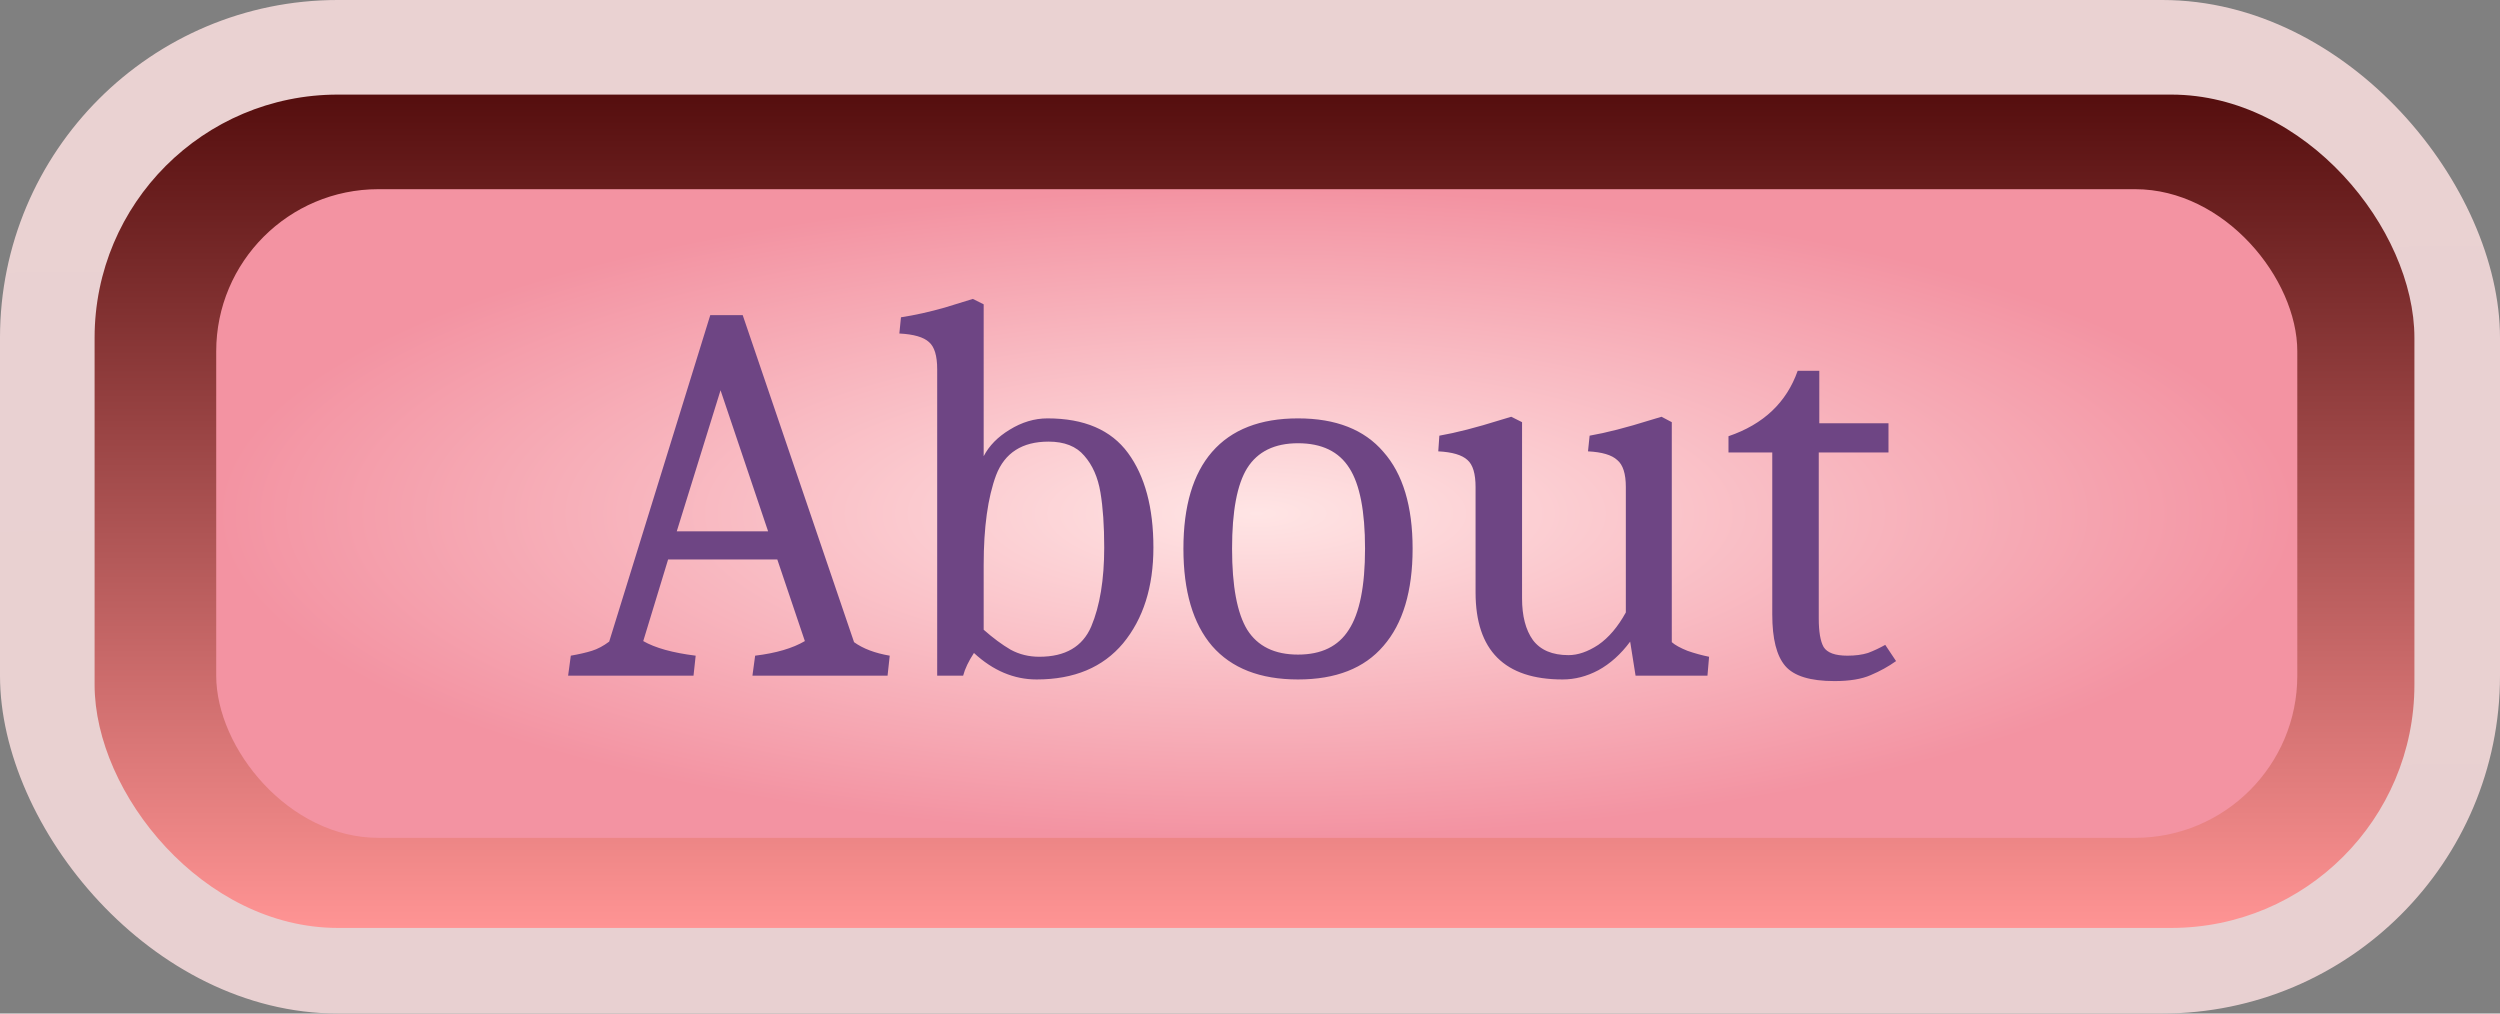 <svg width="185" height="75" viewBox="0 0 185 75" fill="none" xmlns="http://www.w3.org/2000/svg">
<rect x="0" y="0" width="185" height="75" fill="#808080" stroke="none"/>
<rect width="185" height="75" rx="25" fill="url(#paint0_linear_634_6)"/>
<rect x="7" y="7" width="171.667" height="61.667" rx="18" fill="url(#paint1_linear_634_6)" style="mix-blend-mode:luminosity"/>
<rect x="16" y="14" width="154" height="48" rx="12" fill="url(#paint2_radial_634_6)"/>
<path d="M42.24 48.52C42.853 48.413 43.373 48.293 43.8 48.16C44.227 48.027 44.653 47.8 45.08 47.48L52.56 23.32H54.96L63.2 47.52C63.867 48 64.747 48.333 65.84 48.52L65.68 50H55.68L55.88 48.52C57.427 48.333 58.653 47.973 59.56 47.44L57.52 41.4H49.44L47.6 47.44C48.48 47.947 49.773 48.307 51.48 48.52L51.32 50H42.04L42.24 48.52ZM56.84 39.32L53.32 28.88L50.08 39.32H56.84ZM76.712 50.28C75.032 50.28 73.485 49.627 72.072 48.32C71.672 48.933 71.405 49.493 71.272 50H69.352V27.32C69.352 26.333 69.152 25.667 68.752 25.32C68.352 24.947 67.618 24.733 66.552 24.68L66.672 23.48C67.712 23.32 68.792 23.08 69.912 22.76C71.058 22.413 71.752 22.2 71.992 22.12L72.792 22.52V33.76C73.192 32.987 73.832 32.333 74.712 31.8C75.618 31.24 76.552 30.96 77.512 30.96C80.232 30.96 82.219 31.813 83.472 33.52C84.725 35.227 85.352 37.56 85.352 40.52C85.352 43.427 84.605 45.787 83.112 47.6C81.618 49.387 79.485 50.28 76.712 50.28ZM76.912 48.6C78.832 48.6 80.112 47.853 80.752 46.36C81.392 44.84 81.712 42.893 81.712 40.52C81.712 38.893 81.618 37.533 81.432 36.44C81.245 35.32 80.845 34.413 80.232 33.72C79.645 33.027 78.765 32.68 77.592 32.68C75.645 32.68 74.352 33.507 73.712 35.16C73.099 36.813 72.792 39.027 72.792 41.8V46.6C73.485 47.213 74.152 47.707 74.792 48.08C75.432 48.427 76.138 48.6 76.912 48.6ZM96.053 50.28C93.253 50.28 91.133 49.453 89.693 47.8C88.28 46.147 87.573 43.747 87.573 40.6C87.573 37.453 88.28 35.067 89.693 33.44C91.133 31.787 93.253 30.96 96.053 30.96C98.853 30.96 100.96 31.787 102.373 33.44C103.813 35.067 104.533 37.453 104.533 40.6C104.533 43.747 103.813 46.147 102.373 47.8C100.96 49.453 98.853 50.28 96.053 50.28ZM96.053 48.44C97.787 48.44 99.04 47.827 99.813 46.6C100.613 45.373 101.013 43.373 101.013 40.6C101.013 37.827 100.626 35.84 99.853 34.64C99.08 33.413 97.813 32.8 96.053 32.8C94.32 32.8 93.067 33.413 92.293 34.64C91.546 35.84 91.173 37.827 91.173 40.6C91.173 43.373 91.546 45.373 92.293 46.6C93.067 47.827 94.32 48.44 96.053 48.44ZM115.632 50.28C111.339 50.28 109.192 48.133 109.192 43.84V36.04C109.192 35.053 108.992 34.387 108.592 34.04C108.192 33.667 107.472 33.453 106.432 33.4L106.512 32.24C107.739 32.027 109.245 31.64 111.032 31.08L111.832 30.84L112.632 31.24V44.28C112.632 45.587 112.899 46.613 113.432 47.36C113.992 48.107 114.872 48.48 116.072 48.48C116.765 48.48 117.499 48.227 118.272 47.72C119.045 47.187 119.725 46.387 120.312 45.32V36.04C120.312 35.053 120.099 34.387 119.672 34.04C119.272 33.667 118.552 33.453 117.512 33.4L117.632 32.24C118.859 32.027 120.365 31.64 122.152 31.08L122.952 30.84L123.712 31.24V47.52C123.952 47.733 124.339 47.947 124.872 48.16C125.405 48.347 125.939 48.493 126.472 48.6L126.352 50H121.032L120.632 47.48C119.939 48.413 119.152 49.12 118.272 49.6C117.419 50.053 116.539 50.28 115.632 50.28ZM135.748 50.4C133.961 50.4 132.748 50.027 132.108 49.28C131.468 48.533 131.148 47.267 131.148 45.48V33.48H127.908V32.28C130.494 31.4 132.201 29.787 133.028 27.44H134.628V31.32H139.748V33.48H134.588V45.76C134.588 46.747 134.708 47.453 134.948 47.88C135.214 48.307 135.801 48.52 136.708 48.52C137.294 48.52 137.801 48.453 138.228 48.32C138.654 48.16 139.081 47.96 139.508 47.72L140.308 48.92C139.748 49.32 139.121 49.667 138.428 49.96C137.761 50.253 136.868 50.4 135.748 50.4Z" fill="#6E4584"/>
<defs>
<linearGradient id="paint0_linear_634_6" x1="92.5" y1="4.04821e-07" x2="93.333" y2="76.667" gradientUnits="userSpaceOnUse">
<stop stop-color="#EAD2D2"/>
<stop offset="1" stop-color="#E8D0D1"/>
</linearGradient>
<linearGradient id="paint1_linear_634_6" x1="92.833" y1="7" x2="92.833" y2="68.667" gradientUnits="userSpaceOnUse">
<stop stop-color="#550E0E"/>
<stop offset="1" stop-color="#FF9494"/>
</linearGradient>
<radialGradient id="paint2_radial_634_6" cx="0" cy="0" r="1" gradientUnits="userSpaceOnUse" gradientTransform="translate(93 38) scale(77 24)">
<stop stop-color="#FFE5E5"/>
<stop offset="0" stop-color="#FFE5E5"/>
<stop offset="1" stop-color="#F393A2"/>
</radialGradient>
</defs>
</svg>
